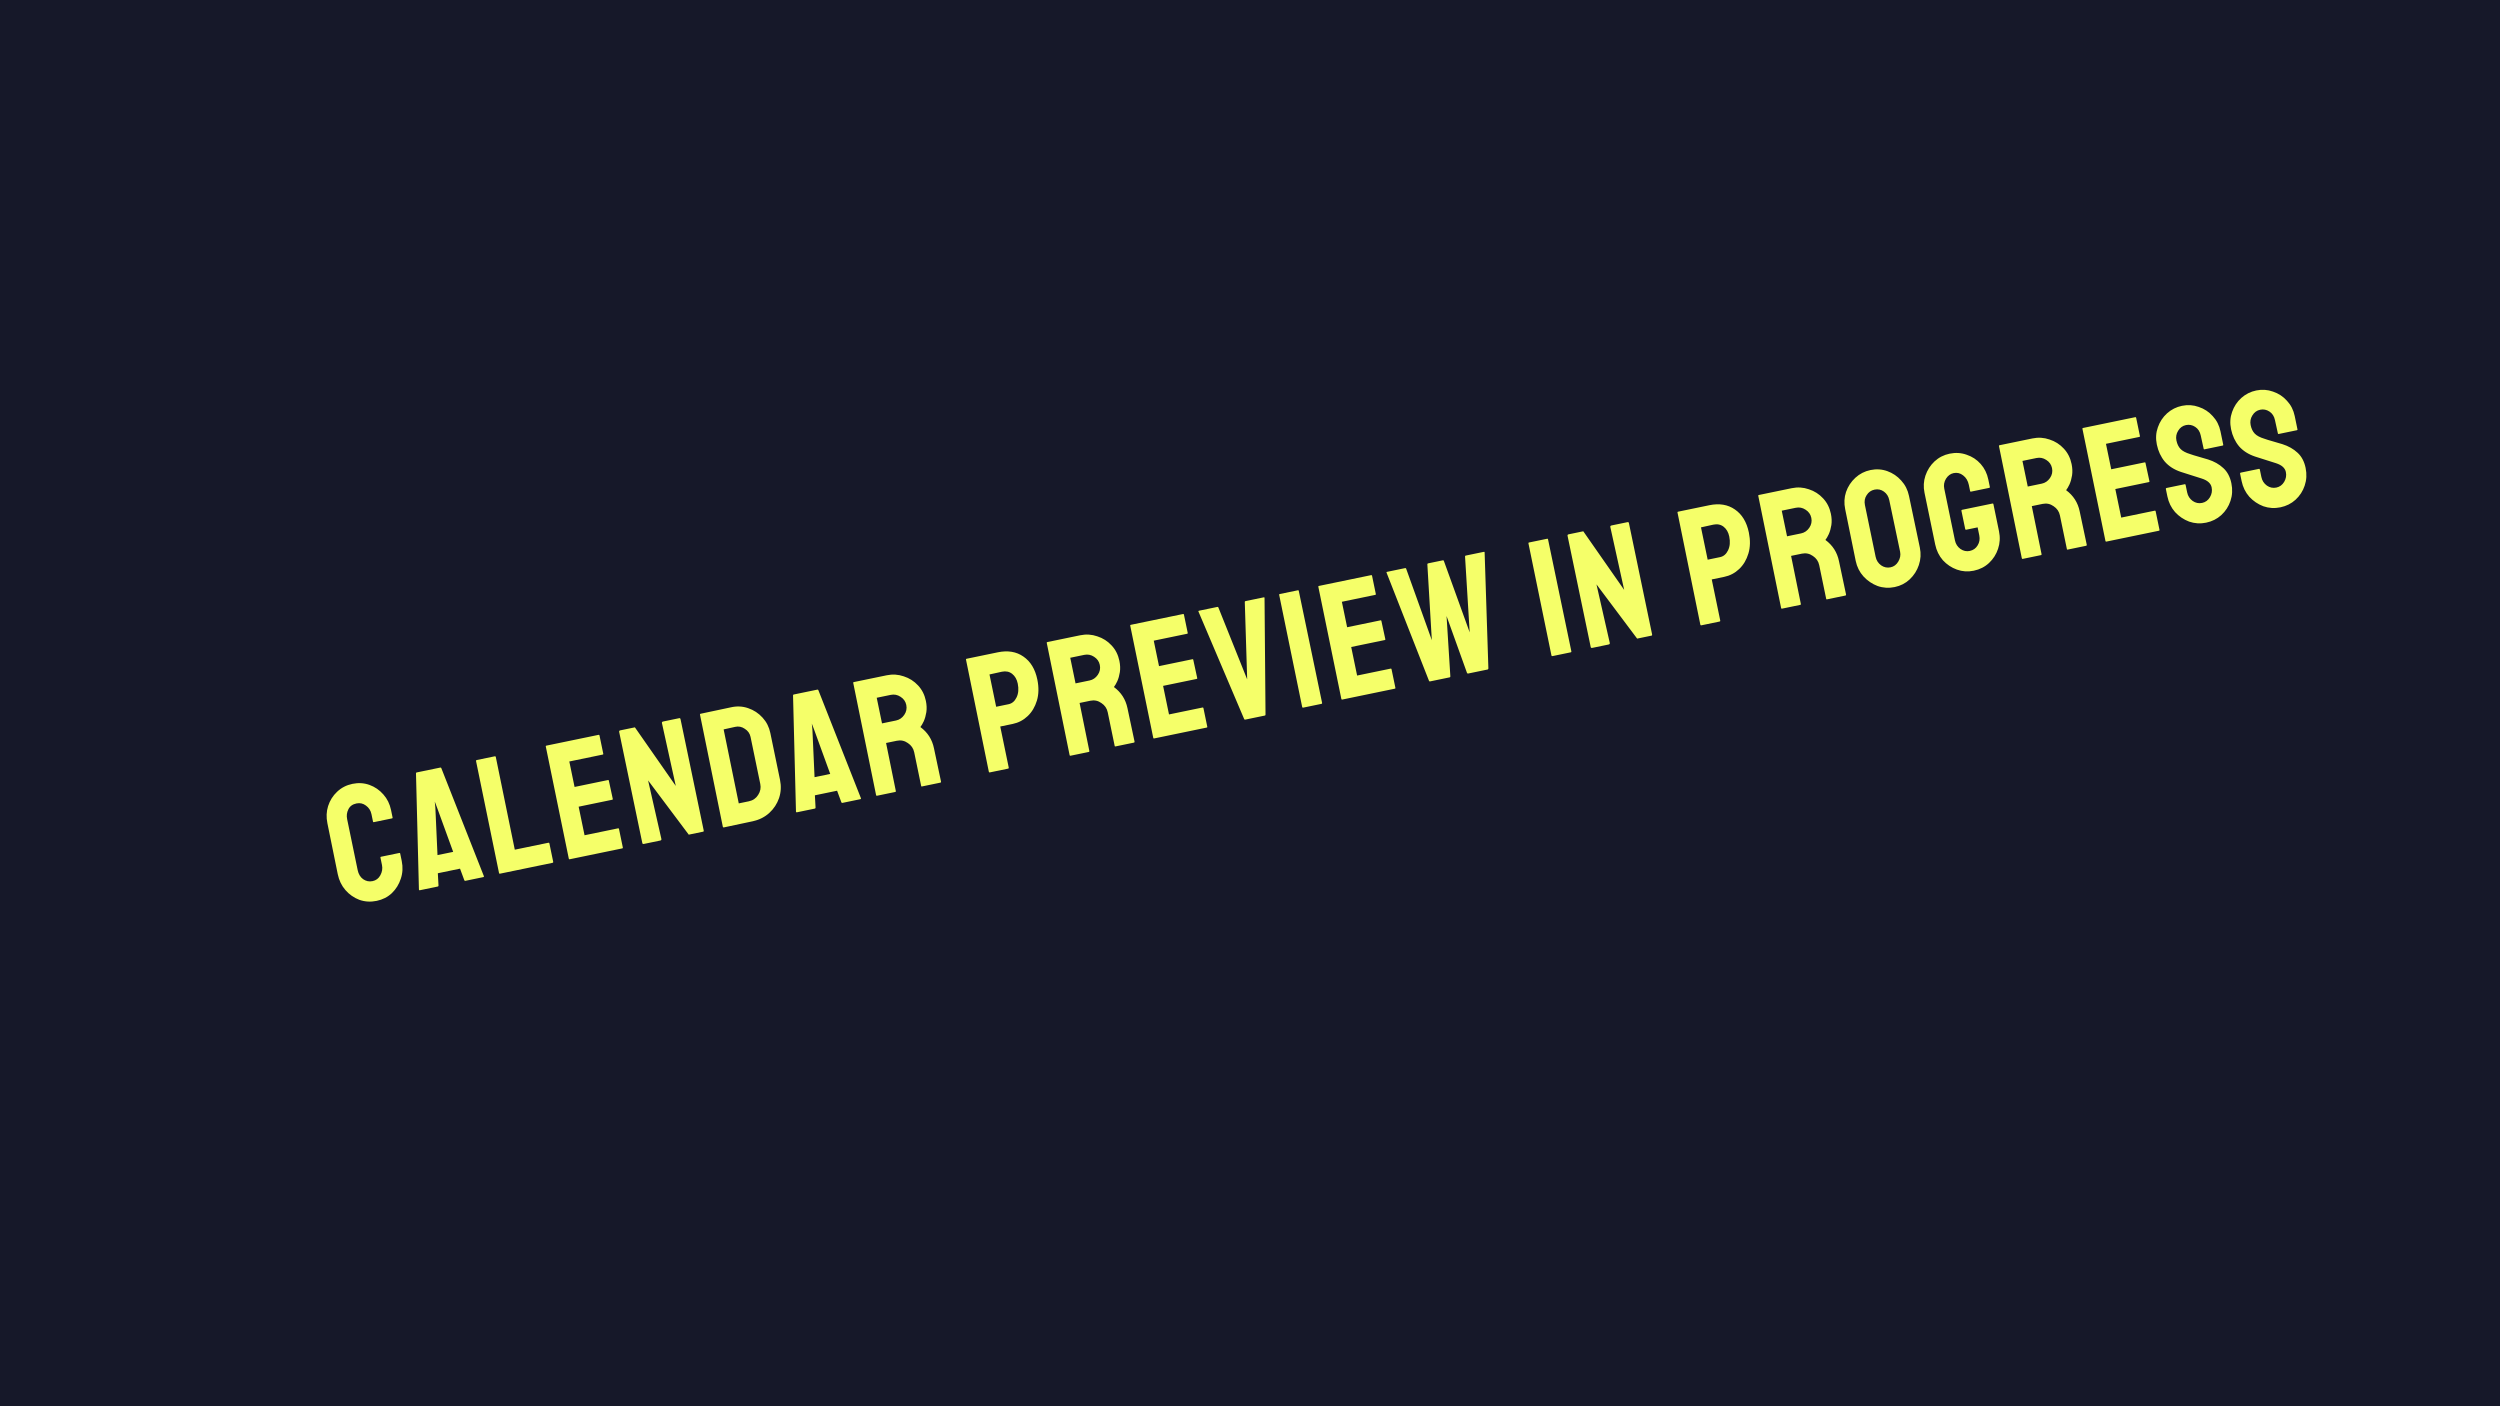 <svg xmlns="http://www.w3.org/2000/svg" width="1920" height="1080" fill="none" viewBox="0 0 1920 1080">
  <rect x="0" y="0" width="1920" height="1080" fill="#808080" stroke="none"/>
  <g clip-path="url(#a)">
    <path fill="#161829" d="M1920 0H0v1080h1920V0Z"/>
    <path fill="#F5FF69" d="M289.254 691.874c-4.596.95-9.008.686-13.235-.793-4.16-1.58-7.724-4.067-10.692-7.462-2.967-3.395-4.943-7.474-5.928-12.238l-7.96-39.135c-.95-4.596-.769-8.99.543-13.182 1.378-4.294 3.672-7.948 6.883-10.965 3.276-3.117 7.213-5.151 11.809-6.101 4.596-.95 8.966-.677 13.109.819 4.144 1.496 7.699 3.942 10.666 7.337 2.951 3.311 4.909 7.307 5.877 11.986l1.192 5.766c.069.335-.064.536-.398.605l-14.039 2.903c-.334.069-.536-.064-.605-.398l-1.192-5.766c-.57-2.758-1.982-4.949-4.235-6.575-2.169-1.643-4.591-2.188-7.265-1.635-3.009.622-5.091 2.142-6.247 4.559-1.173 2.334-1.483 4.838-.93 7.512l8.085 39.109c.639 3.092 2.035 5.418 4.187 6.977 2.236 1.542 4.649 2.045 7.239 1.509 2.675-.552 4.673-2.055 5.996-4.507 1.389-2.553 1.808-5.166 1.255-7.84l-1.192-5.766c-.069-.334.063-.536.398-.605l14.164-2.928c.334-.07.536.063.605.397l1.192 5.766c.985 4.764.746 9.301-.715 13.611-1.378 4.293-3.664 7.99-6.857 11.09-3.211 3.016-7.114 5-11.71 5.95Zm32.477-8.675-2.259-89.328c.015-.352.189-.562.523-.631l18.176-3.758c.334-.069.578.055.73.372l32.719 83.032c.17.4.046.644-.371.73l-13.914 2.876c-.335.07-.587-.096-.757-.497l-3.27-8.865-17.048 3.524.513 9.436c.003.435-.163.687-.497.756l-13.914 2.876c-.334.069-.544-.105-.631-.523Zm14.264-26.476 12.033-2.487-12.421-34.161-1.711-4.483.458 4.742 1.641 36.389Zm47.883 14.282c-.334.069-.544-.105-.63-.523l-17.652-86.016c-.086-.418.08-.67.498-.756l13.913-2.876c.418-.087.67.079.757.497l14.593 71.224 25.822-5.338c.418-.086.67.079.756.497l2.929 14.165c.086.418-.08.67-.498.756l-40.488 8.37Zm53.583-11.077c-.335.069-.545-.105-.631-.523l-17.678-86.141c-.069-.334.064-.536.398-.605l40.237-8.318c.335-.069.545.105.631.523l2.903 14.039c.069.334-.064.536-.398.605l-25.697 5.312 4.043 19.555 25.696-5.312c.335-.07.536.063.605.397l3.054 14.139c.069.334-.063.536-.398.605l-25.822 5.338 4.535 21.936 25.822-5.338c.334-.069.545.105.631.523l2.954 14.29c.069.334-.063.536-.398.605l-40.487 8.37Zm57.024-11.788c-.669.138-1.064-.086-1.184-.671l-17.773-85.337c-.138-.668.127-1.072.796-1.21l11.281-2.332 31.394 45.008-10.629-48.255c-.138-.668.169-1.08.921-1.236l12.409-2.565c.502-.104.821.178.96.847l17.798 85.462c.104.502-.054.796-.471.882l-11.031 2.28-31.222-41.645 10.207 44.944c.138.669-.169 1.081-.921 1.236l-12.535 2.592Zm61.404-12.694c-.417.086-.67-.08-.756-.498l-17.552-86.167c-.069-.334.064-.536.398-.605l23.414-4.971c4.579-1.034 8.982-.811 13.209.668 4.311 1.462 7.991 3.881 11.042 7.259 3.034 3.294 5.026 7.239 5.976 11.835l7.437 35.975c1.002 4.847.748 9.518-.763 14.013-1.528 4.411-4.014 8.193-7.457 11.345-3.444 3.152-7.623 5.279-12.536 6.382l-22.412 4.764Zm11.479-18.45 7.772-1.607c3.092-.639 5.458-2.261 7.098-4.866 1.723-2.622 2.274-5.437 1.652-8.445l-7.463-36.101c-.553-2.674-2.031-4.765-4.434-6.272-2.336-1.608-4.833-2.094-7.49-1.458l-8.748 1.939 11.613 56.81Zm43.94 6.339-2.259-89.328c.015-.352.189-.562.523-.631l18.176-3.757c.334-.07.578.054.73.371l32.719 83.032c.17.4.046.644-.371.73l-13.914 2.877c-.335.069-.587-.097-.757-.498l-3.27-8.865-17.048 3.524.513 9.436c.003.435-.163.687-.497.756l-13.914 2.876c-.334.07-.544-.105-.631-.523Zm14.264-26.475 12.033-2.488-12.421-34.161-1.711-4.482.458 4.741 1.641 36.39Zm47.883 14.281c-.334.069-.544-.105-.631-.523l-17.551-86.167c-.069-.334.063-.536.397-.605l25.321-5.234c4.513-.933 8.882-.66 13.109.819 4.294 1.378 7.957 3.714 10.991 7.008 3.016 3.21 5.008 7.155 5.975 11.835.64 3.092.759 5.987.358 8.684-.418 2.613-1.073 4.927-1.964 6.941-.908 1.93-1.777 3.417-2.607 4.46 5.549 4.081 9.024 9.506 10.423 16.275l5.438 25.671c.086.418-.08.67-.498.756l-14.164 2.928c-.334.069-.527-.022-.579-.272l-5.364-25.948c-.622-3.008-2.244-5.374-4.866-7.097-2.556-1.825-5.379-2.417-8.471-1.778l-8.273 1.71 7.493 36.879c.086.417-.038.661-.372.73l-14.165 2.928Zm3.934-55.579 10.78-2.228c2.591-.536 4.69-1.972 6.298-4.309 1.609-2.336 2.128-4.884 1.558-7.641-.553-2.674-2.031-4.765-4.434-6.273-2.319-1.524-4.816-2.01-7.49-1.457l-10.78 2.228 4.068 19.68Zm82.791 37.651c-.418.086-.67-.079-.757-.497l-17.551-86.167c-.069-.334.063-.536.397-.605l24.067-4.976c7.689-1.589 14.231-.502 19.627 3.263 5.48 3.746 9.05 9.631 10.708 17.653 1.227 5.934 1.119 11.315-.322 16.144-1.442 4.829-3.801 8.802-7.078 11.92-3.277 3.117-7.13 5.133-11.559 6.049l-9.526 1.969 6.53 31.588c.086.418-.079.67-.497.757l-14.039 2.902Zm4.87-50.414 9.527-1.969c2.674-.553 4.713-2.282 6.117-5.186 1.47-3.005 1.782-6.555.935-10.65-.674-3.259-2.104-5.752-4.291-7.478-2.187-1.727-4.826-2.27-7.918-1.631l-9.501 2.095 5.131 24.819Zm57.033 37.617c-.334.069-.545-.105-.631-.523L803.9 493.726c-.069-.335.064-.536.398-.605l25.32-5.235c4.513-.933 8.883-.66 13.11.819 4.293 1.378 7.956 3.714 10.99 7.008 3.016 3.211 5.008 7.156 5.976 11.836.639 3.092.758 5.986.357 8.683-.418 2.614-1.073 4.927-1.963 6.941-.908 1.931-1.777 3.418-2.607 4.46 5.549 4.082 9.023 9.507 10.422 16.275l5.438 25.671c.086.418-.079.67-.497.756l-14.165 2.929c-.334.069-.527-.022-.579-.273l-5.364-25.947c-.622-3.008-2.244-5.374-4.866-7.098-2.555-1.824-5.379-2.417-8.471-1.778l-8.273 1.71 7.493 36.879c.086.418-.037.661-.372.731l-14.164 2.928Zm3.933-55.579 10.78-2.229c2.591-.536 4.69-1.972 6.299-4.308 1.608-2.337 2.127-4.884 1.557-7.642-.553-2.674-2.031-4.765-4.434-6.272-2.319-1.525-4.816-2.011-7.49-1.458l-10.78 2.229 4.068 19.68Zm60.299 42.3c-.335.069-.545-.105-.631-.523l-17.677-86.141c-.07-.334.063-.536.397-.605l40.237-8.318c.335-.069.545.105.631.523l2.903 14.039c.069.334-.064.536-.398.605l-25.697 5.312 4.043 19.555 25.696-5.312c.335-.069.536.063.605.397l3.054 14.139c.069.334-.063.536-.398.605l-25.822 5.338 4.535 21.936 25.822-5.338c.334-.069.545.105.631.523l2.954 14.29c.069.334-.063.536-.398.605l-40.487 8.37Zm69.935-14.457c-.334.069-.587-.097-.756-.498l-35.101-82.539c-.153-.317-.02-.518.398-.605l14.164-2.928c.334-.069.578.055.73.372l22.147 55.285-1.84-59.483c.015-.352.189-.562.523-.631l14.039-2.902c.418-.087.62.046.605.397l.755 89.64c.003.435-.163.687-.497.756l-15.167 3.136Zm44.58-9.216c-.42.087-.67-.079-.76-.497l-17.677-86.141c-.069-.334.063-.536.398-.605l14.039-2.902c.334-.069.536.063.605.398l17.925 86.089c.09.418-.04.661-.37.73l-14.16 2.928Zm29.95-6.192c-.33.069-.54-.105-.63-.523l-17.68-86.141c-.07-.334.07-.536.4-.605l40.24-8.318c.33-.069.54.105.63.523l2.9 14.039c.07.334-.06.536-.4.605l-25.69 5.312 4.04 19.555 25.69-5.312c.34-.07.54.063.61.397l3.05 14.139c.07.334-.06.536-.39.605l-25.83 5.338 4.54 21.936 25.82-5.338c.33-.069.55.105.63.523l2.96 14.29c.06.334-.07.536-.4.605l-40.49 8.37Zm67.43-13.939c-.34.069-.59-.097-.76-.497l-32.59-83.058c-.15-.317-.06-.51.27-.579l14.04-2.902c.33-.069.58.055.73.372l19.74 54.999-3.44-58.368c.01-.352.23-.571.64-.657l11.29-2.332c.33-.069.57.055.73.372l19.86 54.973-3.57-58.342c.02-.352.19-.562.52-.631l13.92-2.876c.42-.087.62.046.6.397l2.89 89.199c-.05.185-.14.378-.27.579-.15.118-.23.177-.23.177l-15.17 3.136c-.25.052-.5-.114-.75-.497l-15.7-43.679 2.91 46.322c.01.435-.16.687-.49.756l-15.17 3.136Zm94.05-19.444c-.41.086-.67-.079-.75-.497l-17.68-86.141c-.07-.335.06-.536.4-.605l14.04-2.903c.33-.069.53.064.6.398l17.93 86.089c.09.418-.04.662-.37.731l-14.17 2.928Zm30.58-6.322c-.66.138-1.06-.085-1.18-.67l-17.77-85.337c-.14-.669.12-1.072.79-1.21l11.28-2.332 31.4 45.008-10.63-48.255c-.14-.669.17-1.081.92-1.236l12.41-2.566c.5-.104.82.179.96.847l17.8 85.463c.1.501-.06.795-.47.882l-11.04 2.28-31.22-41.646 10.21 44.945c.14.668-.17 1.08-.92 1.236l-12.54 2.591Zm83.78-17.318c-.42.086-.67-.079-.76-.497l-17.55-86.167c-.07-.334.06-.536.4-.605l24.06-4.975c7.69-1.59 14.23-.502 19.63 3.262 5.48 3.747 9.05 9.631 10.71 17.654 1.22 5.933 1.12 11.314-.33 16.143-1.44 4.829-3.8 8.802-7.07 11.92-3.28 3.117-7.13 5.133-11.56 6.049l-9.53 1.969 6.53 31.588c.09.418-.08.67-.5.757l-14.03 2.902Zm4.87-50.414 9.52-1.969c2.68-.553 4.72-2.282 6.12-5.186 1.47-3.005 1.78-6.555.93-10.65-.67-3.259-2.1-5.752-4.29-7.478-2.18-1.726-4.82-2.27-7.91-1.631l-9.5 2.095 5.13 24.819Zm57.03 37.617c-.34.069-.55-.105-.63-.523l-17.55-86.167c-.07-.334.06-.536.39-.605l25.32-5.235c4.52-.933 8.89-.66 13.11.819 4.3 1.378 7.96 3.714 10.99 7.009 3.02 3.21 5.01 7.155 5.98 11.835.64 3.092.76 5.986.36 8.683-.42 2.614-1.08 4.927-1.97 6.942-.9 1.93-1.77 3.417-2.6 4.46 5.55 4.081 9.02 9.506 10.42 16.275l5.44 25.67c.08.418-.08.67-.5.757l-14.16 2.928c-.34.069-.53-.022-.58-.273l-5.37-25.947c-.62-3.008-2.24-5.374-4.86-7.098-2.56-1.824-5.38-2.417-8.48-1.778l-8.27 1.711 7.49 36.878c.09.418-.03.662-.37.731l-14.16 2.928Zm3.93-55.579 10.78-2.229c2.59-.535 4.69-1.971 6.3-4.308 1.61-2.337 2.13-4.884 1.56-7.642-.56-2.674-2.03-4.764-4.44-6.272-2.32-1.525-4.81-2.011-7.49-1.458l-10.78 2.229 4.07 19.68Zm82.64 38.99c-4.52.933-8.89.66-13.11-.819-4.16-1.58-7.76-4.017-10.8-7.311-3.05-3.377-5.05-7.364-6-11.96l-8.09-39.762c-.95-4.596-.72-8.999.67-13.209 1.48-4.227 3.87-7.857 7.16-10.891 3.3-3.033 7.16-5.008 11.59-5.923 4.51-.933 8.84-.652 12.98.844 4.14 1.497 7.69 3.9 10.64 7.212 3.03 3.294 5.03 7.239 5.98 11.835l8.34 39.71c.95 4.596.69 9.049-.77 13.36-1.4 4.209-3.73 7.873-7.01 10.99-3.21 3.017-7.07 4.991-11.58 5.924Zm-3.14-15.167c2.51-.518 4.47-1.97 5.9-4.356 1.49-2.487 1.96-5.025 1.43-7.616l-8.34-39.709c-.57-2.758-1.93-4.917-4.09-6.476-2.15-1.559-4.56-2.062-7.23-1.51-2.6.536-4.61 1.955-6.05 4.257-1.46 2.218-1.9 4.748-1.31 7.59l8.22 39.735c.57 2.758 1.98 4.95 4.23 6.575 2.24 1.542 4.65 2.045 7.24 1.51Zm63.93 2.598c-4.51.933-8.84.652-12.98-.845-4.14-1.496-7.73-3.891-10.77-7.185-2.96-3.395-4.93-7.432-5.9-12.112l-8.21-39.736c-.94-4.512-.7-8.873.69-13.083 1.46-4.31 3.8-7.974 7.01-10.99 3.29-3.034 7.16-5.009 11.58-5.924 4.6-.95 8.97-.677 13.11.819 4.21 1.395 7.79 3.748 10.74 7.06 2.95 3.311 4.91 7.307 5.88 11.986l1.19 5.766c.07.335-.1.545-.52.631l-14.04 2.903c-.34.069-.54-.064-.61-.398l-.98-4.763c-.66-3.176-2.12-5.618-4.39-7.327-2.19-1.727-4.62-2.313-7.29-1.761-2.43.501-4.39 1.953-5.9 4.356-1.42 2.386-1.86 4.916-1.3 7.59l8.21 39.736c.57 2.757 1.98 4.949 4.23 6.575 2.24 1.541 4.61 2.053 7.12 1.535 2.67-.553 4.69-1.972 6.05-4.256 1.44-2.302 1.86-4.874 1.28-7.715l-1.27-6.143-8.78 1.814c-.42.087-.67-.079-.75-.497l-2.91-14.039c-.08-.418.08-.67.5-.756l23.44-4.846c.34-.069.55.105.63.523l4.3 20.808c.97 4.68.72 9.175-.74 13.485-1.39 4.21-3.7 7.823-6.91 10.84-3.21 3.016-7.11 4.999-11.71 5.949Zm37.5-9.058c-.33.069-.54-.105-.63-.523l-17.55-86.167c-.07-.334.06-.536.39-.605l25.33-5.235c4.51-.933 8.88-.66 13.1.819 4.3 1.378 7.96 3.714 10.99 7.008 3.02 3.211 5.01 7.156 5.98 11.836.64 3.092.76 5.986.36 8.683-.42 2.614-1.07 4.927-1.97 6.941-.9 1.931-1.77 3.418-2.6 4.461 5.55 4.081 9.02 9.506 10.42 16.275l5.44 25.67c.08.418-.08.67-.5.757l-14.16 2.928c-.34.069-.53-.022-.58-.273l-5.37-25.947c-.62-3.008-2.24-5.374-4.86-7.098-2.56-1.824-5.38-2.417-8.47-1.778l-8.28 1.711 7.5 36.878c.08.418-.04.662-.38.731l-14.16 2.928Zm3.93-55.579 10.78-2.229c2.59-.535 4.69-1.972 6.3-4.308 1.61-2.337 2.13-4.884 1.56-7.642-.55-2.674-2.03-4.765-4.43-6.272-2.32-1.525-4.82-2.011-7.5-1.458l-10.78 2.229 4.07 19.68Zm60.3 42.3c-.33.069-.54-.105-.63-.523l-17.68-86.141c-.07-.334.07-.536.4-.605l40.24-8.318c.33-.069.54.105.63.523l2.9 14.039c.07.335-.06.536-.4.605l-25.69 5.313 4.04 19.554 25.7-5.312c.33-.069.53.063.6.398l3.05 14.138c.07.334-.06.536-.39.605l-25.82 5.338 4.53 21.937 25.82-5.339c.34-.069.55.106.63.523l2.96 14.29c.07.335-.07.536-.4.605l-40.49 8.37Zm76.73-14.555c-4.51.933-8.88.66-13.11-.819-4.16-1.58-7.76-4.017-10.79-7.311-2.97-3.394-4.93-7.39-5.88-11.986l-1.19-5.766c-.08-.418.08-.67.5-.757l14.04-2.902c.33-.069.54.105.63.523l1.19 5.766c.57 2.758 1.98 4.95 4.24 6.575 2.23 1.542 4.65 2.045 7.24 1.51 2.59-.536 4.59-1.996 6.02-4.382 1.42-2.386 1.86-4.916 1.3-7.59-.63-3.092-3.19-5.351-7.67-6.778-1.49-.476-3.82-1.214-6.99-2.214-3.17-1.001-6.16-1.952-8.96-2.854-5.15-1.724-9.27-4.359-12.35-7.904-3.02-3.645-5.06-8.017-6.11-13.114-.97-4.68-.7-9.091.79-13.235 1.48-4.227 3.83-7.807 7.06-10.739 3.31-2.951 7.14-4.875 11.49-5.773 4.43-.916 8.71-.625 12.86.871 4.21 1.395 7.79 3.748 10.74 7.06 3.01 3.21 5 7.113 5.95 11.71l2.12 10.278c.07.335-.06.536-.4.605l-14.04 2.903c-.33.069-.53-.064-.6-.398l-2.25-10.253c-.61-2.925-2.02-5.116-4.24-6.575-2.21-1.458-4.58-1.928-7.08-1.41-2.6.536-4.6 1.996-6.03 4.382-1.44 2.302-1.88 4.79-1.33 7.464.57 2.758 1.63 4.935 3.18 6.532 1.55 1.596 4.05 2.911 7.48 3.943.47.164 1.36.46 2.67.886 1.37.326 2.86.76 4.45 1.302 1.58.458 2.97.868 4.18 1.228 1.29.343 2.08.572 2.36.688 4.66 1.476 8.56 3.676 11.69 6.602 3.12 2.841 5.18 6.727 6.2 11.658.99 4.763.75 9.3-.71 13.61-1.4 4.21-3.74 7.832-7.04 10.866-3.23 2.932-7.1 4.865-11.61 5.798Zm57.01-11.785c-4.51.932-8.88.659-13.11-.819-4.16-1.58-7.76-4.017-10.79-7.311-2.97-3.395-4.93-7.391-5.88-11.987l-1.19-5.766c-.08-.418.08-.67.5-.756l14.04-2.902c.33-.069.54.105.63.523l1.19 5.766c.57 2.758 1.98 4.949 4.24 6.575 2.23 1.542 4.65 2.045 7.24 1.509 2.59-.535 4.59-1.996 6.02-4.381 1.42-2.386 1.86-4.916 1.3-7.59-.64-3.092-3.19-5.352-7.67-6.779-1.49-.475-3.82-1.213-6.99-2.214-3.17-1-6.16-1.952-8.96-2.854-5.15-1.724-9.27-4.358-12.35-7.903-3.02-3.646-5.06-8.017-6.11-13.115-.97-4.679-.7-9.091.79-13.234 1.48-4.227 3.83-7.807 7.06-10.74 3.31-2.95 7.14-4.874 11.49-5.773 4.43-.915 8.71-.625 12.86.871 4.21 1.396 7.79 3.749 10.74 7.06 3.01 3.211 5 7.114 5.95 11.71l2.12 10.279c.07.334-.06.536-.4.605l-14.04 2.902c-.33.069-.53-.063-.6-.398l-2.25-10.252c-.61-2.925-2.02-5.117-4.24-6.575-2.22-1.459-4.58-1.929-7.08-1.41-2.6.535-4.6 1.996-6.03 4.381-1.44 2.302-1.88 4.791-1.33 7.465.57 2.757 1.63 4.935 3.18 6.531 1.55 1.597 4.04 2.911 7.48 3.943.47.165 1.36.46 2.67.887 1.37.326 2.86.759 4.45 1.301 1.58.459 2.97.868 4.18 1.229 1.29.343 2.07.572 2.36.687 4.66 1.476 8.56 3.677 11.69 6.602 3.12 2.842 5.18 6.728 6.2 11.658.99 4.764.75 9.3-.71 13.611-1.4 4.21-3.74 7.831-7.04 10.865-3.23 2.933-7.1 4.866-11.61 5.799Z"/>
  </g>
  <defs>
    <clipPath id="a">
      <path fill="#fff" d="M0 0h1920v1080H0z"/>
    </clipPath>
  </defs>
</svg>
